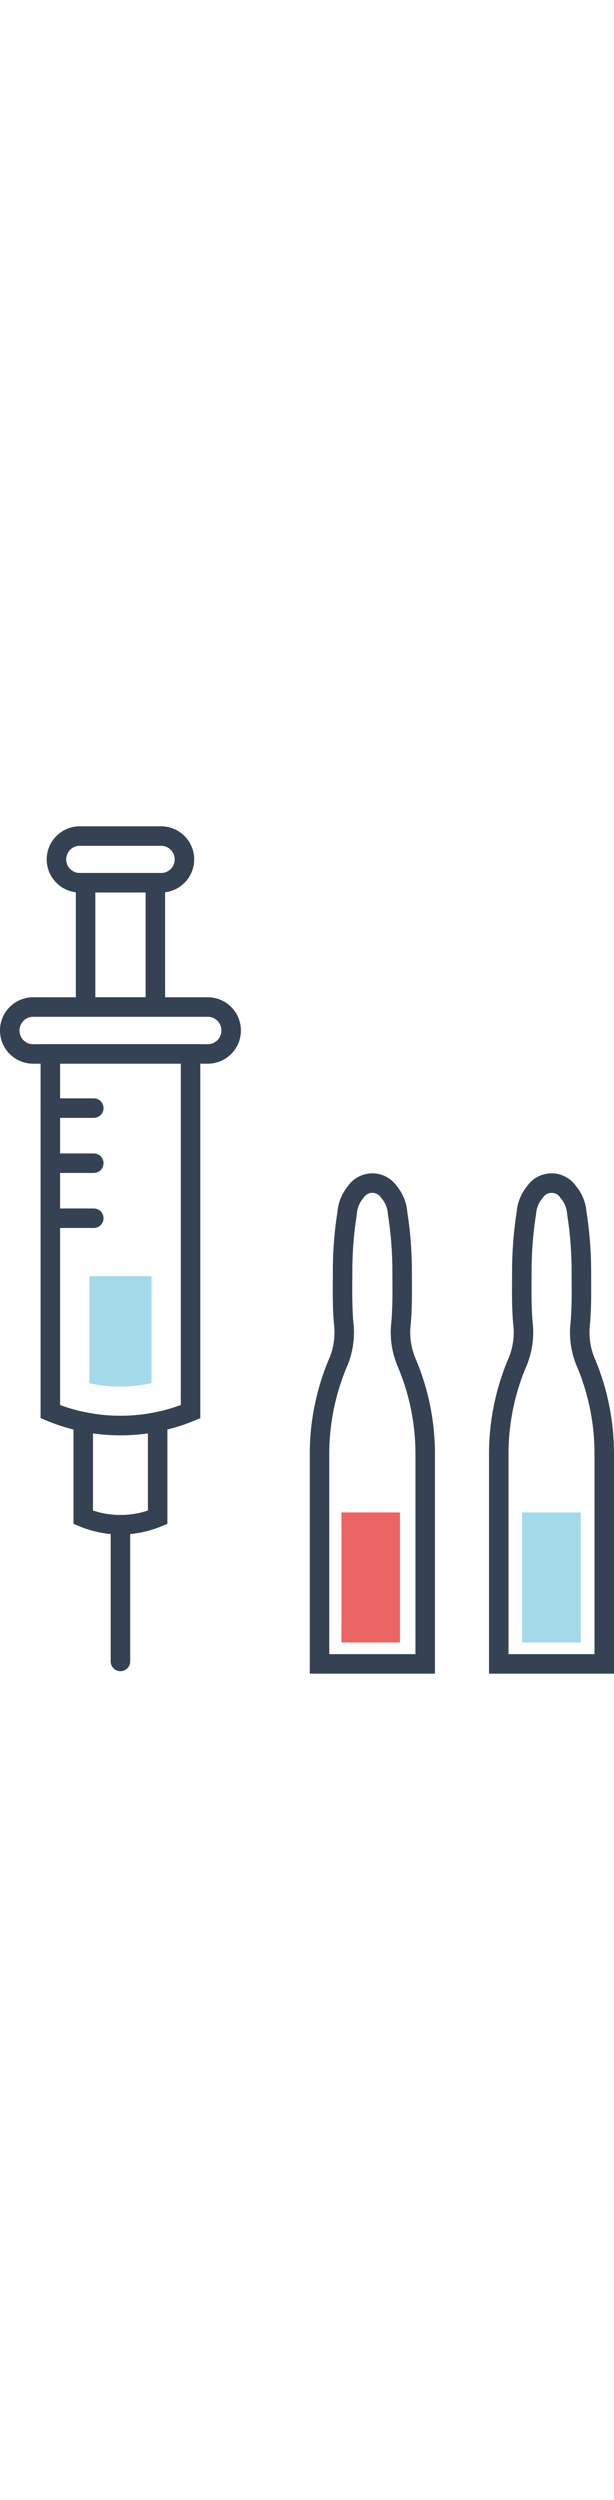 <svg xmlns="http://www.w3.org/2000/svg" viewBox="0 0 94.41 130.29" width="32px"><defs><style>.cls-1{fill:none;stroke:#354254;stroke-linecap:round;stroke-miterlimit:10;stroke-width:3px;}.cls-2{fill:#a4d9ea;}.cls-3{fill:#ec6463;}</style></defs><title>9</title><g id="Слой_2" data-name="Слой 2"><g id="Layer_1" data-name="Layer 1"><path class="cls-1" d="M29.3,90A28.16,28.16,0,0,1,7.74,90V35H29.3Z"/><path class="cls-2" d="M18.52,86.14a22.12,22.12,0,0,0,4.78-.52V69.17H13.74V85.63A22.11,22.11,0,0,0,18.52,86.14Z"/><path class="cls-1" d="M12.8,91.55v14.7a14.94,14.94,0,0,0,11.44,0V91.55A28.13,28.13,0,0,1,12.8,91.55Z"/><line class="cls-1" x1="18.52" y1="107.38" x2="18.52" y2="128.41"/><path class="cls-1" d="M31.95,35H5.09A3.59,3.59,0,0,1,1.5,31.38h0a3.59,3.59,0,0,1,3.59-3.59H31.95a3.59,3.59,0,0,1,3.59,3.59h0A3.59,3.59,0,0,1,31.95,35Z"/><path class="cls-1" d="M24.77,8.68H12.27A3.59,3.59,0,0,1,8.68,5.09h0A3.59,3.59,0,0,1,12.27,1.5h12.5a3.59,3.59,0,0,1,3.59,3.59h0A3.59,3.59,0,0,1,24.77,8.68Z"/><rect class="cls-1" x="13.16" y="8.68" width="10.73" height="19.11"/><line class="cls-1" x1="7.74" y1="43.33" x2="14.42" y2="43.33"/><line class="cls-1" x1="7.74" y1="51.8" x2="14.42" y2="51.8"/><line class="cls-1" x1="7.74" y1="60.26" x2="14.42" y2="60.26"/><path class="cls-1" d="M62.44,82.25a11.86,11.86,0,0,1-.78-5.79c.26-2.85.17-5.93.17-8.57a57.45,57.45,0,0,0-.7-8.44,5.61,5.61,0,0,0-1.32-3.23,3.08,3.08,0,0,0-5.11,0,5.62,5.62,0,0,0-1.32,3.23,57.46,57.46,0,0,0-.7,8.44c0,2.65-.09,5.72.17,8.57a11.85,11.85,0,0,1-.78,5.79,36.08,36.08,0,0,0-2.94,14.12v32.42H65.38V96.36A36.08,36.08,0,0,0,62.44,82.25Z"/><polygon class="cls-3" points="52.5 105.5 52.5 125.5 57 125.5 61.5 125.5 61.5 105.5 52.5 105.5"/><polygon class="cls-2" points="80.28 105.5 80.28 125.5 84.78 125.5 89.28 125.5 89.28 105.5 80.28 105.5"/><path class="cls-1" d="M90,82.25a11.86,11.86,0,0,1-.78-5.79c.26-2.85.17-5.93.17-8.57a57.63,57.63,0,0,0-.7-8.44,5.62,5.62,0,0,0-1.32-3.23,3.08,3.08,0,0,0-5.11,0,5.61,5.61,0,0,0-1.32,3.23,57.65,57.65,0,0,0-.7,8.44c0,2.65-.09,5.72.17,8.57a11.85,11.85,0,0,1-.78,5.79,36.09,36.09,0,0,0-2.94,14.12v32.42H92.91V96.36A36.06,36.06,0,0,0,90,82.25Z"/></g></g></svg>